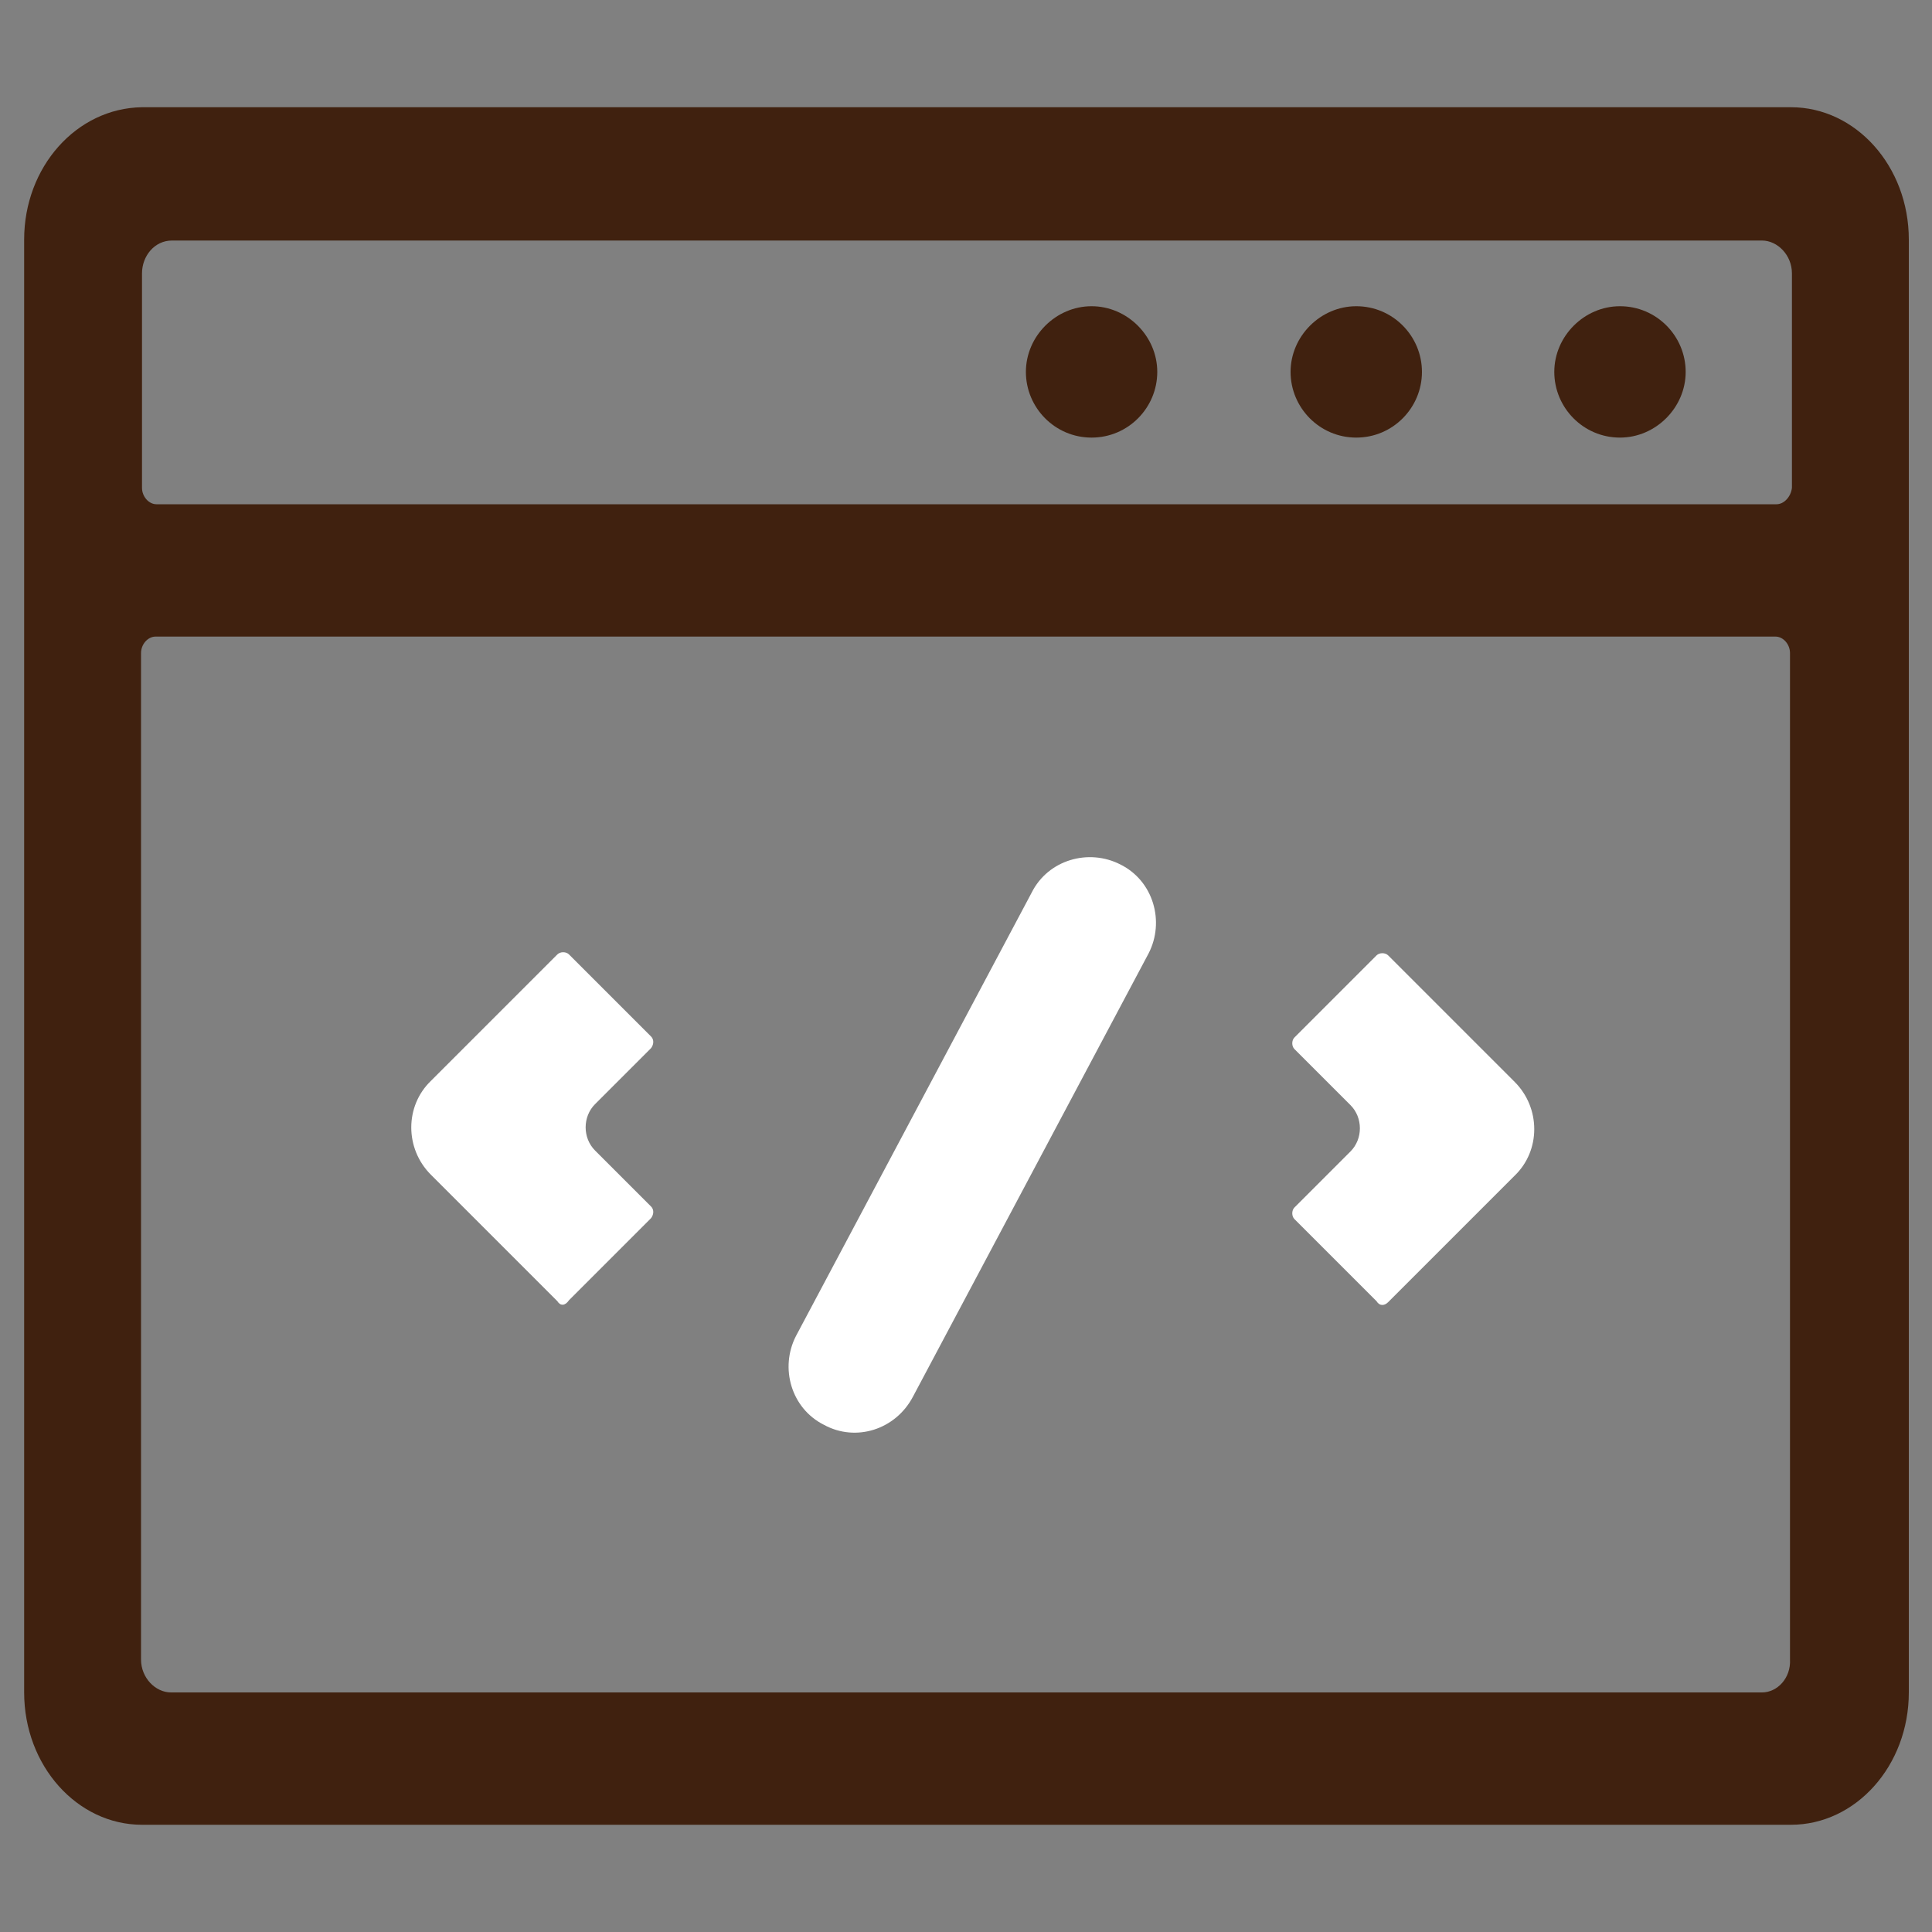 <?xml version="1.0" standalone="no"?><!DOCTYPE svg PUBLIC "-//W3C//DTD SVG 1.1//EN" "http://www.w3.org/Graphics/SVG/1.1/DTD/svg11.dtd"><svg t="1701938798095" class="icon" viewBox="0 0 1024 1024" version="1.1" xmlns="http://www.w3.org/2000/svg" p-id="3622" xmlns:xlink="http://www.w3.org/1999/xlink" width="200" height="200"><rect x="0" y="0" width="1024" height="1024" fill="#808080" stroke="none"/><path d="M12.8 126.976v770.048c0 38.912 28.16 70.144 62.464 70.144h873.984c34.304 0 62.464-31.232 62.464-70.144V126.976c0-38.912-28.16-70.144-62.464-70.144H75.264c-34.816 0.512-62.464 31.744-62.464 70.144z m921.088 770.048H90.624c-8.192 0-15.872-7.68-15.872-17.408V346.112c0-4.608 3.584-8.704 7.68-8.704h858.624c4.096 0 7.68 4.096 7.68 8.704v533.504c0.512 9.728-6.656 17.408-14.848 17.408z m7.68-629.76H82.944c-4.096 0-7.68-4.096-7.68-8.704V144.896c0-9.216 6.656-17.408 15.872-17.408h842.752c8.192 0 15.872 7.68 15.872 17.408v113.664c-0.512 4.608-4.096 8.704-8.192 8.704z" fill="#40210F" p-id="3623"></path><path d="M858.624 231.936c-19.456 0-34.816-15.872-34.816-34.816s15.872-34.816 34.816-34.816c19.456 0 34.816 15.872 34.816 34.816s-15.872 34.816-34.816 34.816z m-139.776 0c-19.456 0-34.816-15.872-34.816-34.816s15.872-34.816 34.816-34.816c19.456 0 34.816 15.872 34.816 34.816s-15.36 34.816-34.816 34.816z m-140.288 0c-19.456 0-34.816-15.872-34.816-34.816s15.872-34.816 34.816-34.816 34.816 15.872 34.816 34.816-15.36 34.816-34.816 34.816z" fill="#40210F" p-id="3624"></path><path d="M436.736 755.2c-17.408-8.704-23.552-30.208-14.848-47.104l124.928-235.008c8.704-17.408 30.208-23.552 47.104-14.848 17.408 8.704 23.552 30.208 14.848 47.104l-124.928 235.008c-9.216 17.408-30.208 24.064-47.104 14.848z m-141.312-65.536l-67.072-67.072c-13.824-13.824-13.824-36.352 0-49.664l67.072-67.072c1.536-1.536 4.608-1.536 6.144 0l43.52 43.52c1.536 1.536 1.536 4.096 0 6.144l-29.696 29.696c-6.656 6.656-6.656 17.92 0 24.576l29.696 29.696c1.536 1.536 1.536 4.096 0 6.144l-43.52 43.52c-2.048 3.072-4.608 3.072-6.144 0.512z m434.176 0l-43.52-43.52c-1.536-1.536-1.536-4.608 0-6.144l29.696-29.696c6.656-6.656 6.656-17.92 0-24.576l-29.696-29.696c-1.536-1.536-1.536-4.608 0-6.144l43.52-43.52c1.536-1.536 4.608-1.536 6.144 0l67.072 67.072c13.824 13.824 13.824 36.352 0 49.664l-67.072 67.072c-2.048 2.048-4.608 2.048-6.144-0.512z" fill="#ffffff" p-id="3625"></path></svg>